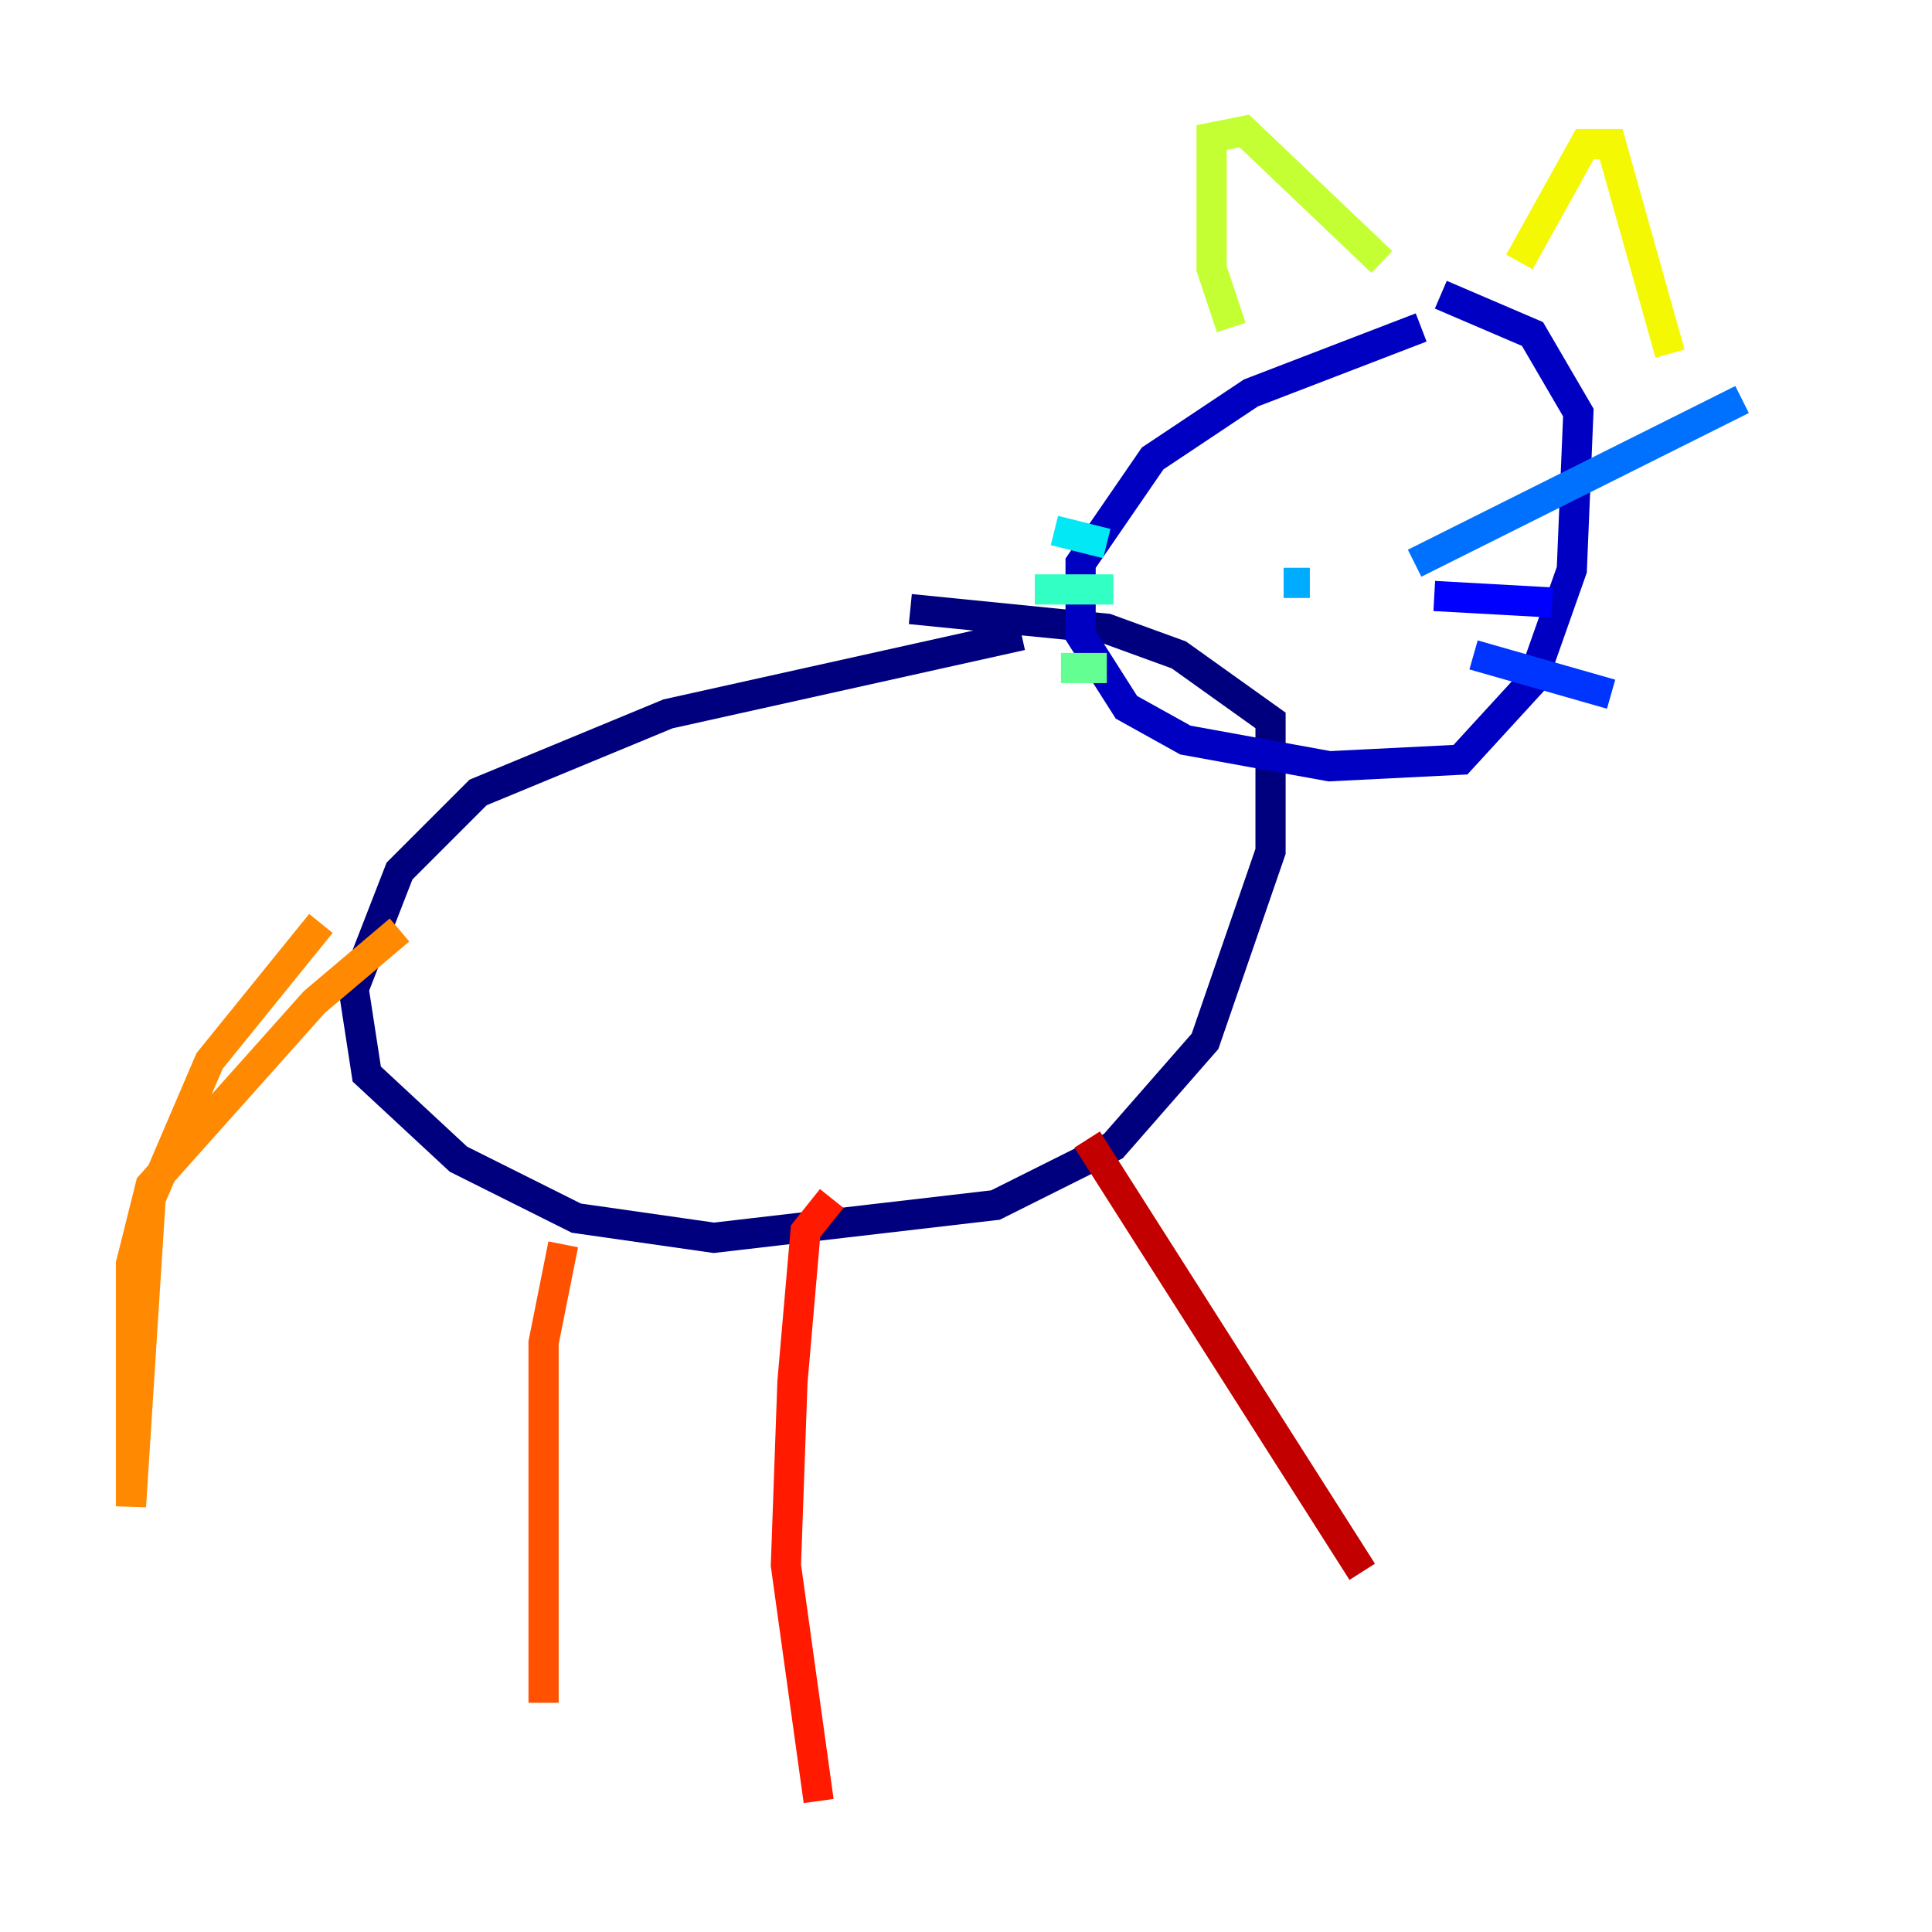 <?xml version="1.0" encoding="utf-8" ?>
<svg baseProfile="tiny" height="128" version="1.2" viewBox="0,0,128,128" width="128" xmlns="http://www.w3.org/2000/svg" xmlns:ev="http://www.w3.org/2001/xml-events" xmlns:xlink="http://www.w3.org/1999/xlink"><defs /><polyline fill="none" points="67.688,42.088 44.258,47.295 31.675,52.502 26.468,57.709 23.43,65.519 24.298,71.159 30.373,76.8 38.183,80.705 47.295,82.007 65.953,79.837 73.763,75.932 79.837,68.99 84.176,56.407 84.176,47.729 78.102,43.39 73.329,41.654 60.312,40.352" stroke="#00007f" stroke-width="2" /><polyline fill="none" points="94.156,21.695 82.875,26.034 76.366,30.373 71.593,37.315 71.593,42.088 74.63,46.861 78.536,49.031 88.081,50.766 96.759,50.332 101.532,45.125 104.136,37.749 104.57,27.336 101.532,22.129 95.458,19.525" stroke="#0000c3" stroke-width="2" /><polyline fill="none" points="95.024,39.485 102.834,39.919" stroke="#0000ff" stroke-width="2" /><polyline fill="none" points="97.627,43.39 106.739,45.993" stroke="#0034ff" stroke-width="2" /><polyline fill="none" points="93.722,37.315 115.417,26.468" stroke="#0070ff" stroke-width="2" /><polyline fill="none" points="86.78,38.617 85.044,38.617" stroke="#00acff" stroke-width="2" /><polyline fill="none" points="73.329,36.014 69.858,35.146" stroke="#02e8f4" stroke-width="2" /><polyline fill="none" points="73.763,39.051 68.556,39.051" stroke="#32ffc3" stroke-width="2" /><polyline fill="none" points="73.329,44.258 70.291,44.258" stroke="#63ff93" stroke-width="2" /><polyline fill="none" points="89.383,27.336 89.383,27.336" stroke="#93ff63" stroke-width="2" /><polyline fill="none" points="81.573,21.695 80.271,17.79 80.271,9.112 82.441,8.678 91.552,17.356" stroke="#c3ff32" stroke-width="2" /><polyline fill="none" points="100.664,17.356 105.003,9.546 106.739,9.546 110.644,23.43" stroke="#f4f802" stroke-width="2" /><polyline fill="none" points="98.929,28.203 98.929,28.203" stroke="#ffc000" stroke-width="2" /><polyline fill="none" points="21.261,61.18 13.885,70.291 9.98,79.403 8.678,99.797 8.678,83.742 9.98,78.536 20.827,66.386 26.468,61.614" stroke="#ff8900" stroke-width="2" /><polyline fill="none" points="37.315,82.441 36.014,88.949 36.014,112.814" stroke="#ff5100" stroke-width="2" /><polyline fill="none" points="55.105,79.403 53.37,81.573 52.502,91.552 52.068,103.702 54.237,119.322" stroke="#ff1a00" stroke-width="2" /><polyline fill="none" points="72.027,75.498 90.251,104.136" stroke="#c30000" stroke-width="2" /><polyline fill="none" points="82.007,68.99 82.007,68.99" stroke="#7f0000" stroke-width="2" /></svg>